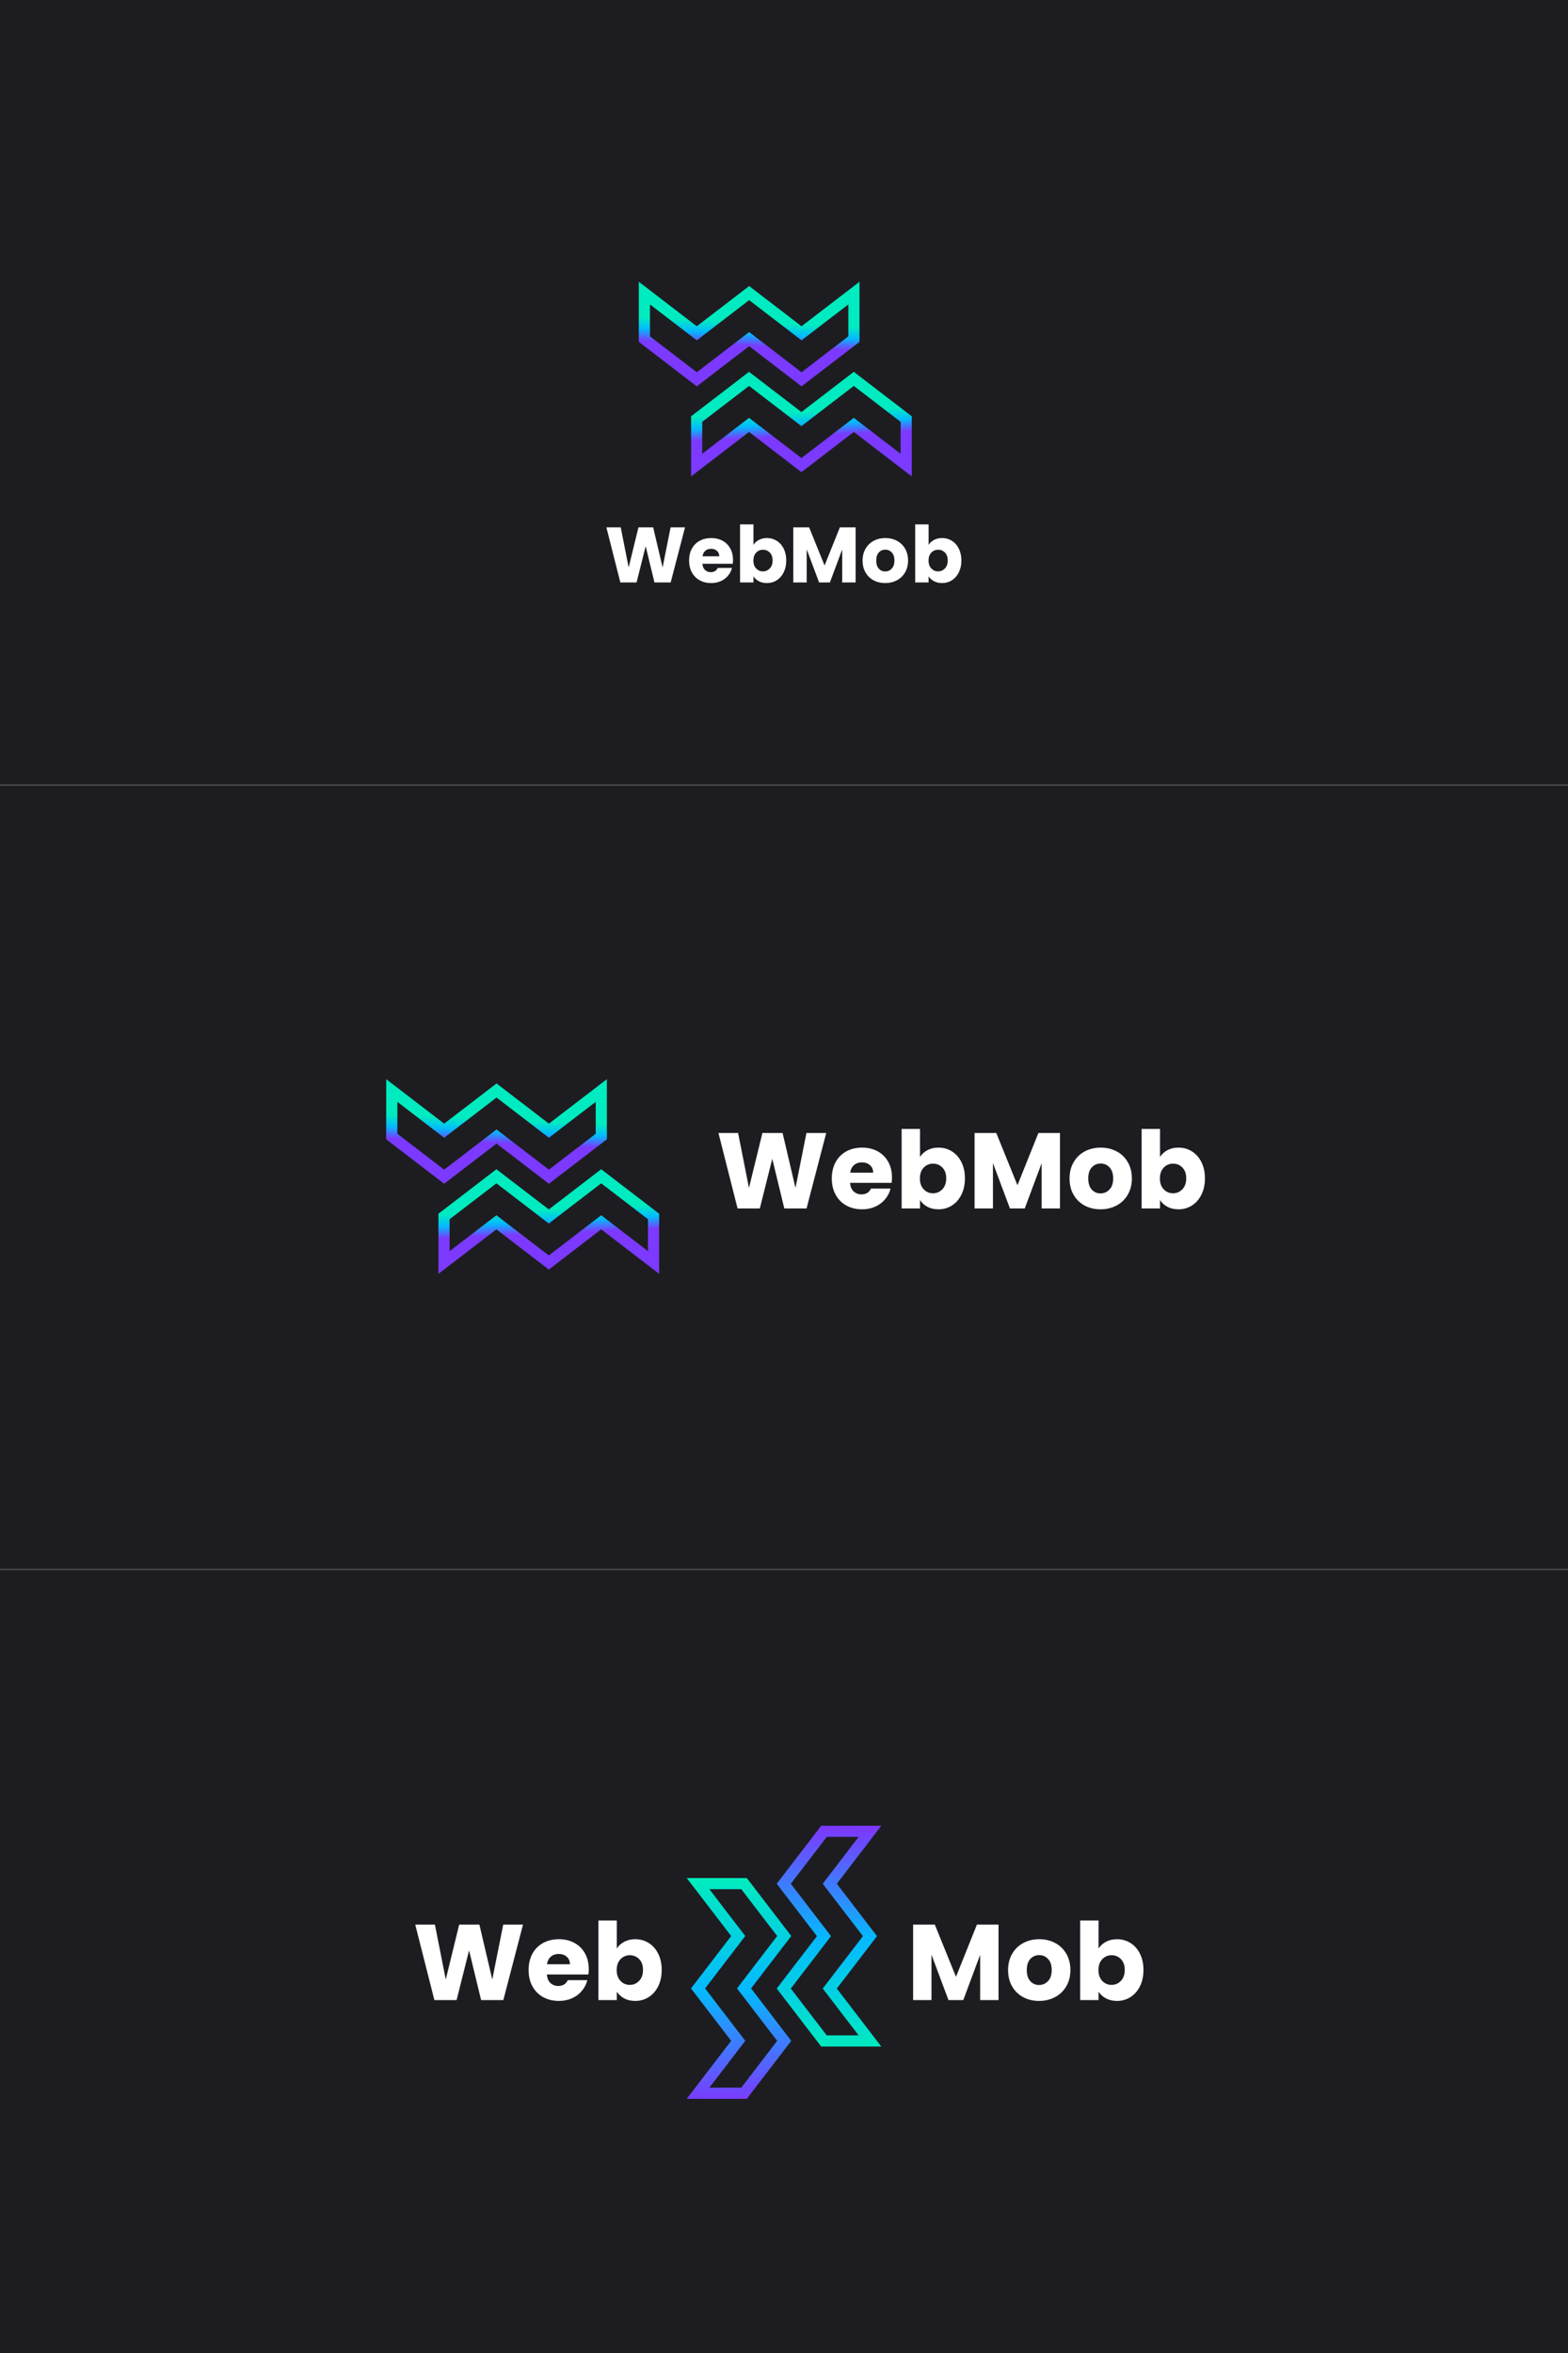 <?xml version="1.0" encoding="UTF-8"?>
<svg width="1080px" height="1620px" viewBox="0 0 1080 1620" version="1.1" xmlns="http://www.w3.org/2000/svg" xmlns:xlink="http://www.w3.org/1999/xlink">
    <title>rigid-type</title>
    <defs>
        <linearGradient x1="50%" y1="61.219%" x2="52.169%" y2="38.781%" id="linearGradient-1">
            <stop stop-color="#7C39FF" offset="0%"></stop>
            <stop stop-color="#04B9FF" offset="49.727%"></stop>
            <stop stop-color="#00EBBF" offset="100%"></stop>
        </linearGradient>
        <linearGradient x1="50%" y1="61.219%" x2="52.169%" y2="38.781%" id="linearGradient-2">
            <stop stop-color="#00EBBF" offset="0%"></stop>
            <stop stop-color="#04B9FF" offset="50.273%"></stop>
            <stop stop-color="#7C39FF" offset="100%"></stop>
        </linearGradient>
        <linearGradient x1="1.084%" y1="49.757%" x2="101.084%" y2="50.243%" id="linearGradient-3">
            <stop stop-color="#7C39FF" offset="0%"></stop>
            <stop stop-color="#04B9FF" offset="49.727%"></stop>
            <stop stop-color="#00EBBF" offset="100%"></stop>
        </linearGradient>
        <linearGradient x1="1.084%" y1="49.757%" x2="101.084%" y2="50.243%" id="linearGradient-4">
            <stop stop-color="#00EBBF" offset="0%"></stop>
            <stop stop-color="#04B9FF" offset="50.273%"></stop>
            <stop stop-color="#7C39FF" offset="100%"></stop>
        </linearGradient>
    </defs>
    <g id="rigid-type" stroke="none" stroke-width="1" fill="none" fill-rule="evenodd">
        <rect fill="#1D1D21" x="0" y="0" width="1080" height="1620"></rect>
        <g id="Group-2" transform="translate(266, 743)" fill-rule="nonzero">
            <g id="Group-5">
                <path d="M152,41.383 L152,0 L112.081,30.617 L76,2.944 L39.919,30.617 L0,0 L0,41.383 L39.919,72 L76,44.327 L112.081,72 L152,41.383 Z M39.919,40.317 L76,12.644 L112.081,40.317 L144.323,15.588 L144.323,37.57 L112.081,62.3 L76,34.627 L39.919,62.3 L7.677,37.571 L7.677,15.588 L39.919,40.317 Z" id="Path" fill="url(#linearGradient-1)"></path>
                <path d="M188,103.383 L188,62 L148.081,92.617 L112,64.944 L75.919,92.617 L36,62 L36,103.383 L75.919,134 L112,106.327 L148.081,134 L188,103.383 Z M75.919,102.317 L112,74.644 L148.081,102.317 L180.323,77.588 L180.323,99.57 L148.081,124.3 L112,96.627 L75.919,124.3 L43.677,99.571 L43.677,77.588 L75.919,102.317 Z" id="Path" fill="url(#linearGradient-2)" transform="translate(112, 98) scale(1, -1) translate(-112, -98) "></path>
            </g>
            <g id="WebMob" transform="translate(228.853, 34.24)" fill="#FFFFFF">
                <polygon id="Path" points="74.222 2.812 60.68 54.76 45.362 54.76 37.074 20.572 28.49 54.76 13.172 54.76 0 2.812 13.542 2.812 21.016 40.626 30.266 2.812 44.178 2.812 53.058 40.626 60.606 2.812"></polygon>
                <path d="M119.51,33.448 C119.51,34.632 119.436,35.865 119.288,37.148 L90.65,37.148 C90.847,39.713 91.674,41.674 93.129,43.031 C94.584,44.388 96.373,45.066 98.494,45.066 C101.651,45.066 103.847,43.734 105.08,41.07 L118.548,41.07 C117.857,43.783 116.612,46.225 114.811,48.396 C113.01,50.567 110.753,52.269 108.04,53.502 C105.327,54.735 102.293,55.352 98.938,55.352 C94.893,55.352 91.291,54.489 88.134,52.762 C84.977,51.035 82.51,48.569 80.734,45.362 C78.958,42.155 78.07,38.406 78.07,34.114 C78.07,29.822 78.946,26.073 80.697,22.866 C82.448,19.659 84.903,17.193 88.06,15.466 C91.217,13.739 94.843,12.876 98.938,12.876 C102.934,12.876 106.486,13.715 109.594,15.392 C112.702,17.069 115.132,19.462 116.883,22.57 C118.634,25.678 119.51,29.304 119.51,33.448 Z M106.56,30.118 C106.56,27.947 105.82,26.221 104.34,24.938 C102.86,23.655 101.01,23.014 98.79,23.014 C96.669,23.014 94.88,23.631 93.425,24.864 C91.97,26.097 91.069,27.849 90.724,30.118 L106.56,30.118 Z" id="Shape"></path>
                <path d="M138.824,19.314 C140.008,17.39 141.71,15.836 143.93,14.652 C146.15,13.468 148.691,12.876 151.552,12.876 C154.956,12.876 158.039,13.739 160.802,15.466 C163.565,17.193 165.748,19.659 167.351,22.866 C168.954,26.073 169.756,29.797 169.756,34.04 C169.756,38.283 168.954,42.02 167.351,45.251 C165.748,48.482 163.565,50.974 160.802,52.725 C158.039,54.476 154.956,55.352 151.552,55.352 C148.641,55.352 146.101,54.772 143.93,53.613 C141.759,52.454 140.057,50.912 138.824,48.988 L138.824,54.76 L126.17,54.76 L126.17,0 L138.824,0 L138.824,19.314 Z M156.88,34.04 C156.88,30.883 156.004,28.404 154.253,26.603 C152.502,24.802 150.343,23.902 147.778,23.902 C145.262,23.902 143.128,24.815 141.377,26.64 C139.626,28.465 138.75,30.957 138.75,34.114 C138.75,37.271 139.626,39.763 141.377,41.588 C143.128,43.413 145.262,44.326 147.778,44.326 C150.294,44.326 152.44,43.401 154.216,41.551 C155.992,39.701 156.88,37.197 156.88,34.04 Z" id="Shape"></path>
                <polygon id="Path" points="235.246 2.812 235.246 54.76 222.592 54.76 222.592 23.606 210.974 54.76 200.762 54.76 189.07 23.532 189.07 54.76 176.416 54.76 176.416 2.812 191.364 2.812 205.942 38.776 220.372 2.812"></polygon>
                <path d="M263.144,55.352 C259.099,55.352 255.46,54.489 252.229,52.762 C248.998,51.035 246.457,48.569 244.607,45.362 C242.757,42.155 241.832,38.406 241.832,34.114 C241.832,29.871 242.769,26.134 244.644,22.903 C246.519,19.672 249.084,17.193 252.34,15.466 C255.596,13.739 259.247,12.876 263.292,12.876 C267.337,12.876 270.988,13.739 274.244,15.466 C277.5,17.193 280.065,19.672 281.94,22.903 C283.815,26.134 284.752,29.871 284.752,34.114 C284.752,38.357 283.802,42.094 281.903,45.325 C280.004,48.556 277.414,51.035 274.133,52.762 C270.852,54.489 267.189,55.352 263.144,55.352 Z M263.144,44.4 C265.561,44.4 267.621,43.512 269.323,41.736 C271.025,39.96 271.876,37.419 271.876,34.114 C271.876,30.809 271.05,28.268 269.397,26.492 C267.744,24.716 265.709,23.828 263.292,23.828 C260.825,23.828 258.778,24.704 257.15,26.455 C255.522,28.206 254.708,30.759 254.708,34.114 C254.708,37.419 255.51,39.96 257.113,41.736 C258.716,43.512 260.727,44.4 263.144,44.4 Z" id="Shape"></path>
                <path d="M304.14,19.314 C305.324,17.39 307.026,15.836 309.246,14.652 C311.466,13.468 314.007,12.876 316.868,12.876 C320.272,12.876 323.355,13.739 326.118,15.466 C328.881,17.193 331.064,19.659 332.667,22.866 C334.27,26.073 335.072,29.797 335.072,34.04 C335.072,38.283 334.27,42.02 332.667,45.251 C331.064,48.482 328.881,50.974 326.118,52.725 C323.355,54.476 320.272,55.352 316.868,55.352 C313.957,55.352 311.417,54.772 309.246,53.613 C307.075,52.454 305.373,50.912 304.14,48.988 L304.14,54.76 L291.486,54.76 L291.486,0 L304.14,0 L304.14,19.314 Z M322.196,34.04 C322.196,30.883 321.32,28.404 319.569,26.603 C317.818,24.802 315.659,23.902 313.094,23.902 C310.578,23.902 308.444,24.815 306.693,26.64 C304.942,28.465 304.066,30.957 304.066,34.114 C304.066,37.271 304.942,39.763 306.693,41.588 C308.444,43.413 310.578,44.326 313.094,44.326 C315.61,44.326 317.756,43.401 319.532,41.551 C321.308,39.701 322.196,37.197 322.196,34.04 Z" id="Shape"></path>
            </g>
        </g>
        <g id="Group-5" transform="translate(540, 1351) rotate(-270) translate(-540, -1351) translate(446, 1284)" fill-rule="nonzero">
            <path d="M152,41.383 L152,0 L112.081,30.617 L76,2.944 L39.919,30.617 L0,0 L0,41.383 L39.919,72 L76,44.327 L112.081,72 L152,41.383 Z M39.919,40.317 L76,12.644 L112.081,40.317 L144.323,15.588 L144.323,37.57 L112.081,62.3 L76,34.627 L39.919,62.3 L7.677,37.571 L7.677,15.588 L39.919,40.317 Z" id="Path" fill="url(#linearGradient-3)"></path>
            <path d="M188,103.383 L188,62 L148.081,92.617 L112,64.944 L75.919,92.617 L36,62 L36,103.383 L75.919,134 L112,106.327 L148.081,134 L188,103.383 Z M75.919,102.317 L112,74.644 L148.081,102.317 L180.323,77.588 L180.323,99.57 L148.081,124.3 L112,96.627 L75.919,124.3 L43.677,99.571 L43.677,77.588 L75.919,102.317 Z" id="Path" fill="url(#linearGradient-4)" transform="translate(112, 98) scale(1, -1) translate(-112, -98) "></path>
        </g>
        <g id="Group-5" transform="translate(440, 194)" fill-rule="nonzero">
            <path d="M152,41.383 L152,0 L112.081,30.617 L76,2.944 L39.919,30.617 L0,0 L0,41.383 L39.919,72 L76,44.327 L112.081,72 L152,41.383 Z M39.919,40.317 L76,12.644 L112.081,40.317 L144.323,15.588 L144.323,37.57 L112.081,62.3 L76,34.627 L39.919,62.3 L7.677,37.571 L7.677,15.588 L39.919,40.317 Z" id="Path" fill="url(#linearGradient-1)"></path>
            <path d="M188,103.383 L188,62 L148.081,92.617 L112,64.944 L75.919,92.617 L36,62 L36,103.383 L75.919,134 L112,106.327 L148.081,134 L188,103.383 Z M75.919,102.317 L112,74.644 L148.081,102.317 L180.323,77.588 L180.323,99.57 L148.081,124.3 L112,96.627 L75.919,124.3 L43.677,99.571 L43.677,77.588 L75.919,102.317 Z" id="Path" fill="url(#linearGradient-2)" transform="translate(112, 98) scale(1, -1) translate(-112, -98) "></path>
        </g>
        <g id="Group" transform="translate(286.011, 1322.24)" fill="#FFFFFF" fill-rule="nonzero">
            <g id="Web">
                <polygon id="Path" points="74.222 2.812 60.68 54.76 45.362 54.76 37.074 20.572 28.49 54.76 13.172 54.76 0 2.812 13.542 2.812 21.016 40.626 30.266 2.812 44.178 2.812 53.058 40.626 60.606 2.812"></polygon>
                <path d="M119.51,33.448 C119.51,34.632 119.436,35.865 119.288,37.148 L90.65,37.148 C90.847,39.713 91.674,41.674 93.129,43.031 C94.584,44.388 96.373,45.066 98.494,45.066 C101.651,45.066 103.847,43.734 105.08,41.07 L118.548,41.07 C117.857,43.783 116.612,46.225 114.811,48.396 C113.01,50.567 110.753,52.269 108.04,53.502 C105.327,54.735 102.293,55.352 98.938,55.352 C94.893,55.352 91.291,54.489 88.134,52.762 C84.977,51.035 82.51,48.569 80.734,45.362 C78.958,42.155 78.07,38.406 78.07,34.114 C78.07,29.822 78.946,26.073 80.697,22.866 C82.448,19.659 84.903,17.193 88.06,15.466 C91.217,13.739 94.843,12.876 98.938,12.876 C102.934,12.876 106.486,13.715 109.594,15.392 C112.702,17.069 115.132,19.462 116.883,22.57 C118.634,25.678 119.51,29.304 119.51,33.448 Z M106.56,30.118 C106.56,27.947 105.82,26.221 104.34,24.938 C102.86,23.655 101.01,23.014 98.79,23.014 C96.669,23.014 94.88,23.631 93.425,24.864 C91.97,26.097 91.069,27.849 90.724,30.118 L106.56,30.118 Z" id="Shape"></path>
                <path d="M138.824,19.314 C140.008,17.39 141.71,15.836 143.93,14.652 C146.15,13.468 148.691,12.876 151.552,12.876 C154.956,12.876 158.039,13.739 160.802,15.466 C163.565,17.193 165.748,19.659 167.351,22.866 C168.954,26.073 169.756,29.797 169.756,34.04 C169.756,38.283 168.954,42.02 167.351,45.251 C165.748,48.482 163.565,50.974 160.802,52.725 C158.039,54.476 154.956,55.352 151.552,55.352 C148.641,55.352 146.101,54.772 143.93,53.613 C141.759,52.454 140.057,50.912 138.824,48.988 L138.824,54.76 L126.17,54.76 L126.17,0 L138.824,0 L138.824,19.314 Z M156.88,34.04 C156.88,30.883 156.004,28.404 154.253,26.603 C152.502,24.802 150.343,23.902 147.778,23.902 C145.262,23.902 143.128,24.815 141.377,26.64 C139.626,28.465 138.75,30.957 138.75,34.114 C138.75,37.271 139.626,39.763 141.377,41.588 C143.128,43.413 145.262,44.326 147.778,44.326 C150.294,44.326 152.44,43.401 154.216,41.551 C155.992,39.701 156.88,37.197 156.88,34.04 Z" id="Shape"></path>
            </g>
            <g id="Mob" transform="translate(342.919, 0)">
                <polygon id="Path" points="58.83 2.812 58.83 54.76 46.176 54.76 46.176 23.606 34.558 54.76 24.346 54.76 12.654 23.532 12.654 54.76 0 54.76 0 2.812 14.948 2.812 29.526 38.776 43.956 2.812"></polygon>
                <path d="M86.728,55.352 C82.683,55.352 79.044,54.489 75.813,52.762 C72.582,51.035 70.041,48.569 68.191,45.362 C66.341,42.155 65.416,38.406 65.416,34.114 C65.416,29.871 66.353,26.134 68.228,22.903 C70.103,19.672 72.668,17.193 75.924,15.466 C79.18,13.739 82.831,12.876 86.876,12.876 C90.921,12.876 94.572,13.739 97.828,15.466 C101.084,17.193 103.649,19.672 105.524,22.903 C107.399,26.134 108.336,29.871 108.336,34.114 C108.336,38.357 107.386,42.094 105.487,45.325 C103.588,48.556 100.998,51.035 97.717,52.762 C94.436,54.489 90.773,55.352 86.728,55.352 Z M86.728,44.4 C89.145,44.4 91.205,43.512 92.907,41.736 C94.609,39.96 95.46,37.419 95.46,34.114 C95.46,30.809 94.634,28.268 92.981,26.492 C91.328,24.716 89.293,23.828 86.876,23.828 C84.409,23.828 82.362,24.704 80.734,26.455 C79.106,28.206 78.292,30.759 78.292,34.114 C78.292,37.419 79.094,39.96 80.697,41.736 C82.3,43.512 84.311,44.4 86.728,44.4 Z" id="Shape"></path>
                <path d="M127.724,19.314 C128.908,17.39 130.61,15.836 132.83,14.652 C135.05,13.468 137.591,12.876 140.452,12.876 C143.856,12.876 146.939,13.739 149.702,15.466 C152.465,17.193 154.648,19.659 156.251,22.866 C157.854,26.073 158.656,29.797 158.656,34.04 C158.656,38.283 157.854,42.02 156.251,45.251 C154.648,48.482 152.465,50.974 149.702,52.725 C146.939,54.476 143.856,55.352 140.452,55.352 C137.541,55.352 135.001,54.772 132.83,53.613 C130.659,52.454 128.957,50.912 127.724,48.988 L127.724,54.76 L115.07,54.76 L115.07,0 L127.724,0 L127.724,19.314 Z M145.78,34.04 C145.78,30.883 144.904,28.404 143.153,26.603 C141.402,24.802 139.243,23.902 136.678,23.902 C134.162,23.902 132.028,24.815 130.277,26.64 C128.526,28.465 127.65,30.957 127.65,34.114 C127.65,37.271 128.526,39.763 130.277,41.588 C132.028,43.413 134.162,44.326 136.678,44.326 C139.194,44.326 141.34,43.401 143.116,41.551 C144.892,39.701 145.78,37.197 145.78,34.04 Z" id="Shape"></path>
            </g>
        </g>
        <g id="WebMob" transform="translate(417.663, 361.04)" fill="#FFFFFF" fill-rule="nonzero">
            <polygon id="Path" points="54.162 2.052 44.28 39.96 33.102 39.96 27.054 15.012 20.79 39.96 9.612 39.96 0 2.052 9.882 2.052 15.336 29.646 22.086 2.052 32.238 2.052 38.718 29.646 44.226 2.052"></polygon>
            <path d="M87.21,24.408 C87.21,25.272 87.156,26.172 87.048,27.108 L66.15,27.108 C66.294,28.98 66.897,30.411 67.959,31.401 C69.021,32.391 70.326,32.886 71.874,32.886 C74.178,32.886 75.78,31.914 76.68,29.97 L86.508,29.97 C86.004,31.95 85.095,33.732 83.781,35.316 C82.467,36.9 80.82,38.142 78.84,39.042 C76.86,39.942 74.646,40.392 72.198,40.392 C69.246,40.392 66.618,39.762 64.314,38.502 C62.01,37.242 60.21,35.442 58.914,33.102 C57.618,30.762 56.97,28.026 56.97,24.894 C56.97,21.762 57.609,19.026 58.887,16.686 C60.165,14.346 61.956,12.546 64.26,11.286 C66.564,10.026 69.21,9.396 72.198,9.396 C75.114,9.396 77.706,10.008 79.974,11.232 C82.242,12.456 84.015,14.202 85.293,16.47 C86.571,18.738 87.21,21.384 87.21,24.408 Z M77.76,21.978 C77.76,20.394 77.22,19.134 76.14,18.198 C75.06,17.262 73.71,16.794 72.09,16.794 C70.542,16.794 69.237,17.244 68.175,18.144 C67.113,19.044 66.456,20.322 66.204,21.978 L77.76,21.978 Z" id="Shape"></path>
            <path d="M101.304,14.094 C102.168,12.69 103.41,11.556 105.03,10.692 C106.65,9.828 108.504,9.396 110.592,9.396 C113.076,9.396 115.326,10.026 117.342,11.286 C119.358,12.546 120.951,14.346 122.121,16.686 C123.291,19.026 123.876,21.744 123.876,24.84 C123.876,27.936 123.291,30.663 122.121,33.021 C120.951,35.379 119.358,37.197 117.342,38.475 C115.326,39.753 113.076,40.392 110.592,40.392 C108.468,40.392 106.614,39.969 105.03,39.123 C103.446,38.277 102.204,37.152 101.304,35.748 L101.304,39.96 L92.07,39.96 L92.07,5.68434189e-14 L101.304,5.68434189e-14 L101.304,14.094 Z M114.48,24.84 C114.48,22.536 113.841,20.727 112.563,19.413 C111.285,18.099 109.71,17.442 107.838,17.442 C106.002,17.442 104.445,18.108 103.167,19.44 C101.889,20.772 101.25,22.59 101.25,24.894 C101.25,27.198 101.889,29.016 103.167,30.348 C104.445,31.68 106.002,32.346 107.838,32.346 C109.674,32.346 111.24,31.671 112.536,30.321 C113.832,28.971 114.48,27.144 114.48,24.84 Z" id="Shape"></path>
            <polygon id="Path" points="171.666 2.052 171.666 39.96 162.432 39.96 162.432 17.226 153.954 39.96 146.502 39.96 137.97 17.172 137.97 39.96 128.736 39.96 128.736 2.052 139.644 2.052 150.282 28.296 160.812 2.052"></polygon>
            <path d="M192.024,40.392 C189.072,40.392 186.417,39.762 184.059,38.502 C181.701,37.242 179.847,35.442 178.497,33.102 C177.147,30.762 176.472,28.026 176.472,24.894 C176.472,21.798 177.156,19.071 178.524,16.713 C179.892,14.355 181.764,12.546 184.14,11.286 C186.516,10.026 189.18,9.396 192.132,9.396 C195.084,9.396 197.748,10.026 200.124,11.286 C202.5,12.546 204.372,14.355 205.74,16.713 C207.108,19.071 207.792,21.798 207.792,24.894 C207.792,27.99 207.099,30.717 205.713,33.075 C204.327,35.433 202.437,37.242 200.043,38.502 C197.649,39.762 194.976,40.392 192.024,40.392 Z M192.024,32.4 C193.788,32.4 195.291,31.752 196.533,30.456 C197.775,29.16 198.396,27.306 198.396,24.894 C198.396,22.482 197.793,20.628 196.587,19.332 C195.381,18.036 193.896,17.388 192.132,17.388 C190.332,17.388 188.838,18.027 187.65,19.305 C186.462,20.583 185.868,22.446 185.868,24.894 C185.868,27.306 186.453,29.16 187.623,30.456 C188.793,31.752 190.26,32.4 192.024,32.4 Z" id="Shape"></path>
            <path d="M221.94,14.094 C222.804,12.69 224.046,11.556 225.666,10.692 C227.286,9.828 229.14,9.396 231.228,9.396 C233.712,9.396 235.962,10.026 237.978,11.286 C239.994,12.546 241.587,14.346 242.757,16.686 C243.927,19.026 244.512,21.744 244.512,24.84 C244.512,27.936 243.927,30.663 242.757,33.021 C241.587,35.379 239.994,37.197 237.978,38.475 C235.962,39.753 233.712,40.392 231.228,40.392 C229.104,40.392 227.25,39.969 225.666,39.123 C224.082,38.277 222.84,37.152 221.94,35.748 L221.94,39.96 L212.706,39.96 L212.706,5.68434189e-14 L221.94,5.68434189e-14 L221.94,14.094 Z M235.116,24.84 C235.116,22.536 234.477,20.727 233.199,19.413 C231.921,18.099 230.346,17.442 228.474,17.442 C226.638,17.442 225.081,18.108 223.803,19.44 C222.525,20.772 221.886,22.59 221.886,24.894 C221.886,27.198 222.525,29.016 223.803,30.348 C225.081,31.68 226.638,32.346 228.474,32.346 C230.31,32.346 231.876,31.671 233.172,30.321 C234.468,28.971 235.116,27.144 235.116,24.84 Z" id="Shape"></path>
        </g>
        <rect id="Rectangle" fill="#CFCED7" opacity="0.243" x="0" y="1080" width="1080" height="1"></rect>
        <rect id="Rectangle" fill="#CFCED7" opacity="0.243" x="0" y="540" width="1080" height="1"></rect>
    </g>
</svg>